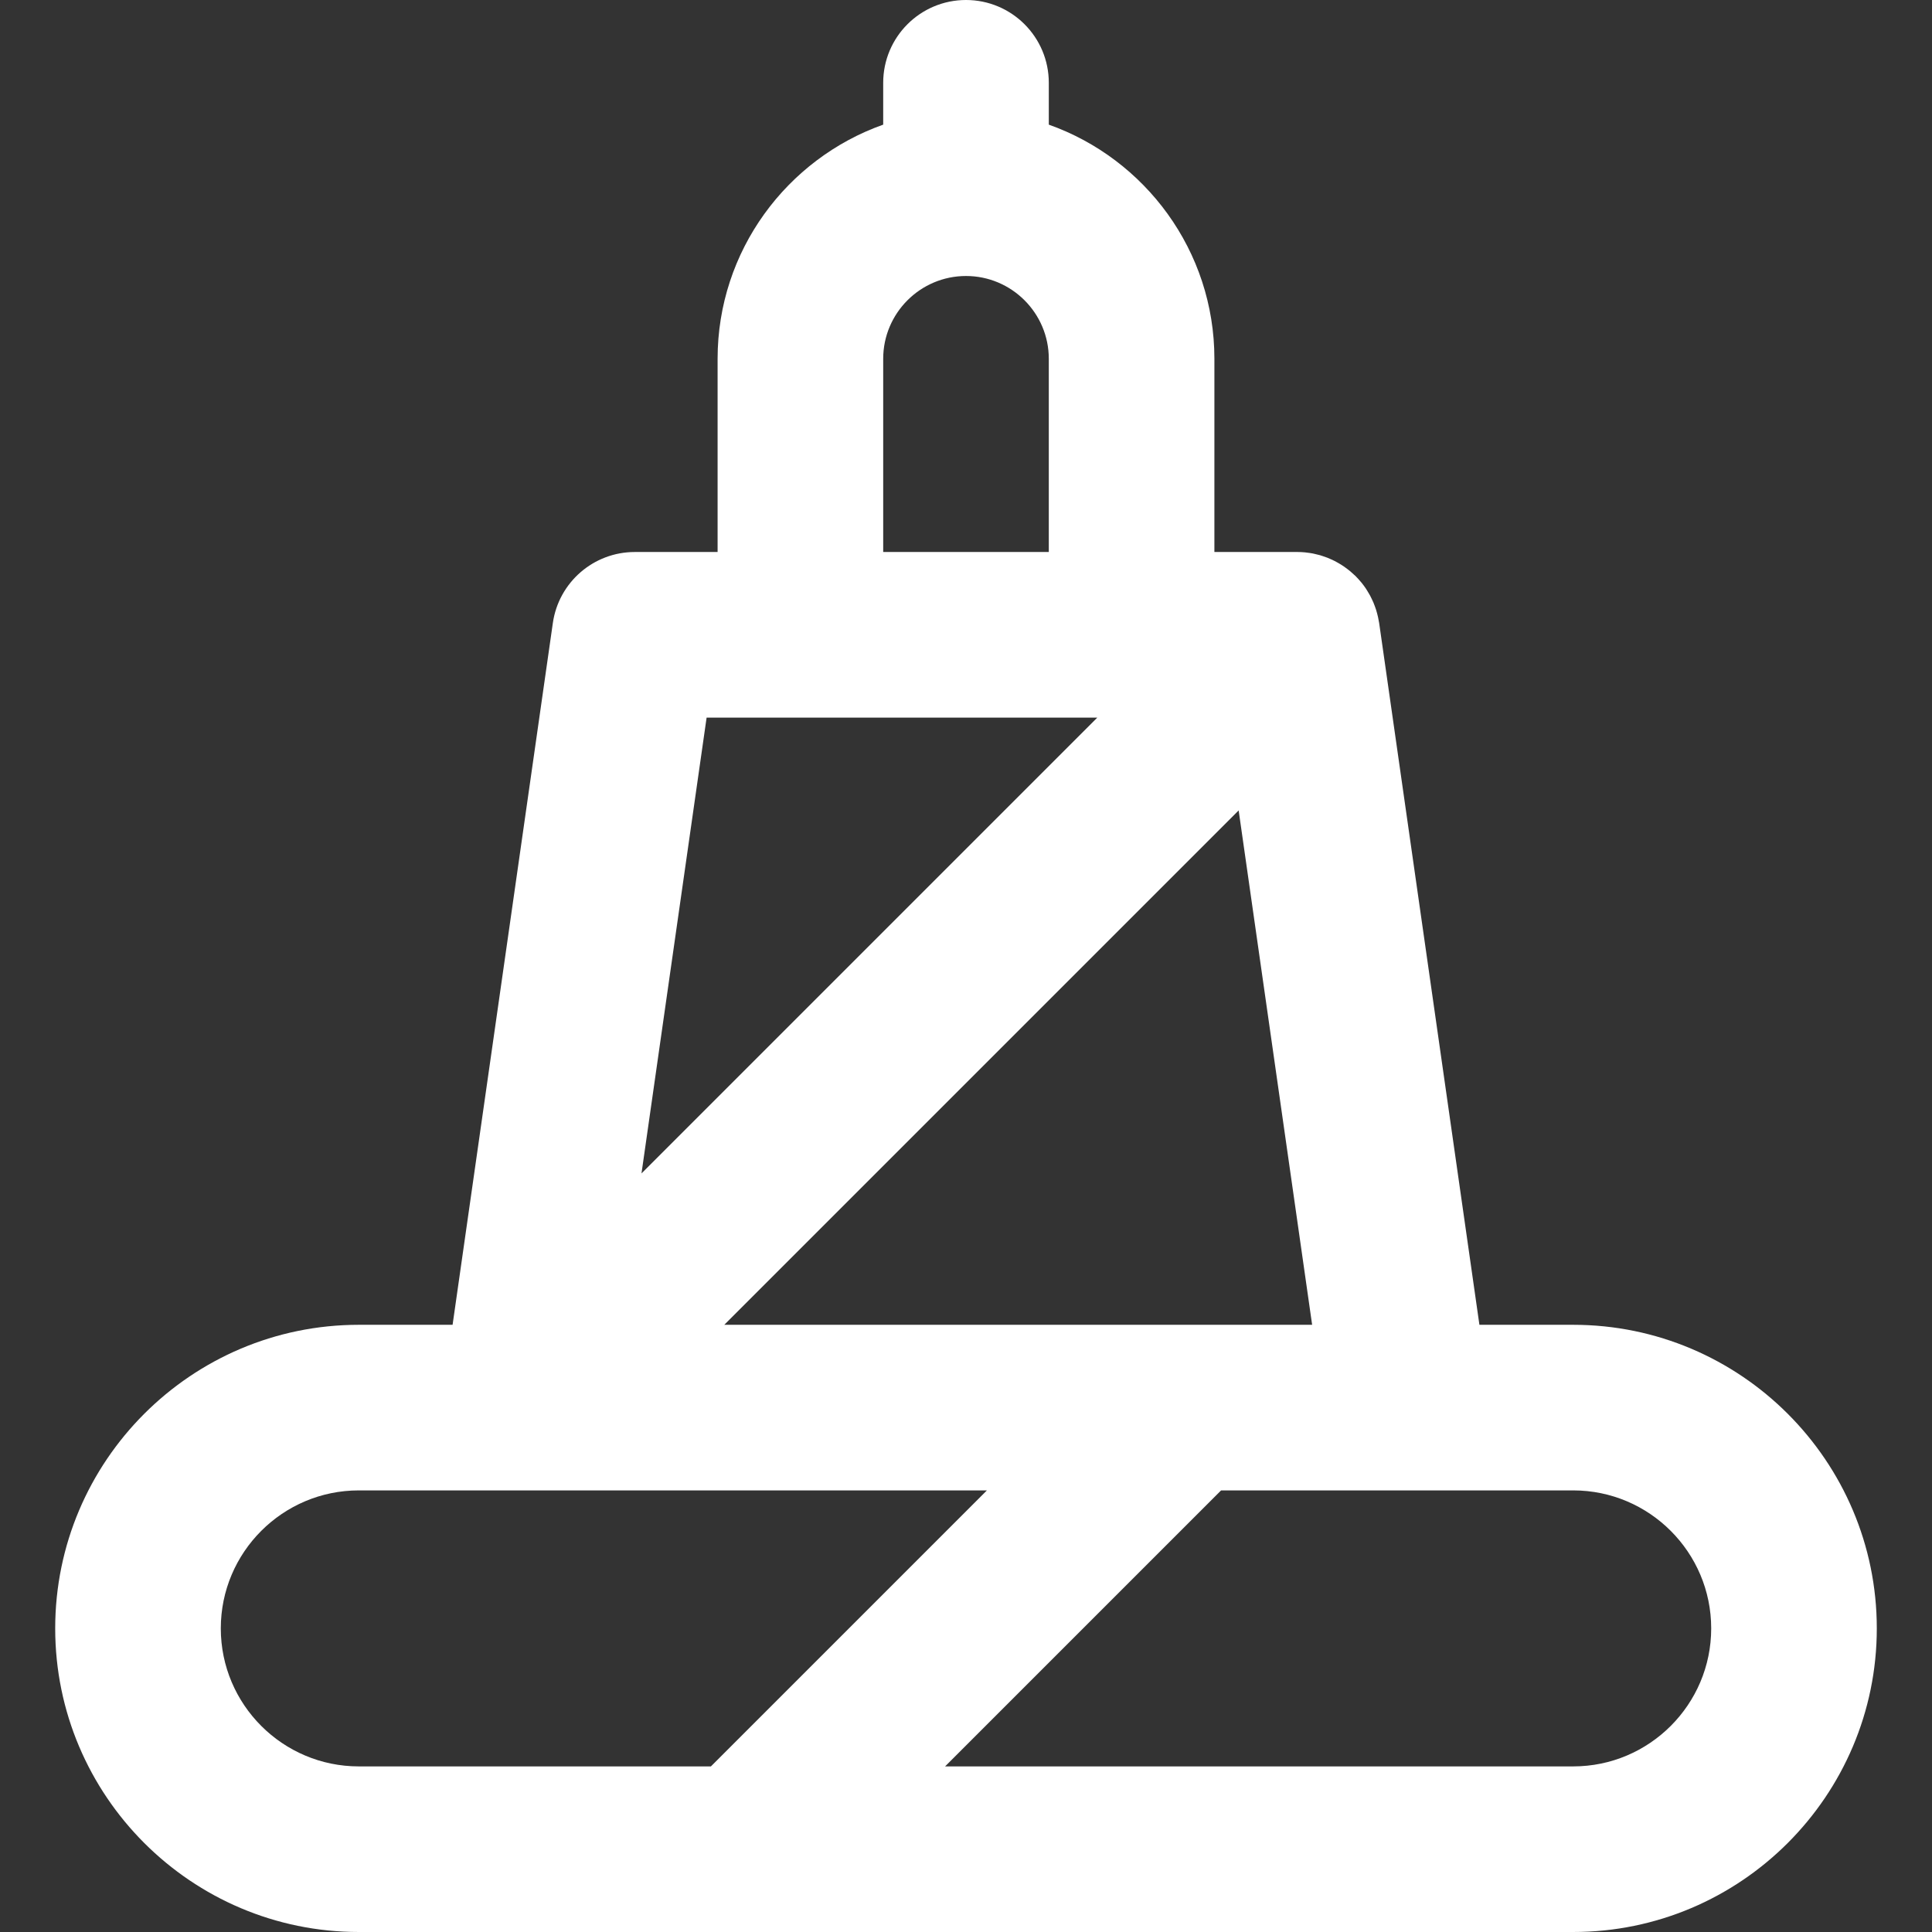 <?xml version="1.0" encoding="iso-8859-1"?>
<!-- Uploaded to: SVGRepo, www.svgrepo.com, Transformed by: SVGRepo Tools -->
<svg fill="#FFFFFF" height="800px" width="800px" version="1.1" id="Layer_1" xmlns="http://www.w3.org/2000/svg" xmlns:xlink="http://www.w3.org/1999/xlink"
	 viewBox="0 0 350 350" xml:space="preserve">
<rect x="0" y="0" width="350" height="350" fill="#333333" stroke="none"/>
<path id="XMLID_231_" d="M285,240h-16.991l-18.16-127.121c-0.018-0.123-0.048-0.24-0.069-0.361
	c-0.039-0.236-0.083-0.471-0.133-0.703c-0.05-0.229-0.106-0.453-0.166-0.678c-0.06-0.229-0.123-0.455-0.195-0.682
	c-0.072-0.227-0.152-0.447-0.234-0.668c-0.08-0.217-0.16-0.434-0.25-0.646c-0.097-0.228-0.204-0.447-0.311-0.669
	c-0.096-0.198-0.189-0.399-0.294-0.593c-0.132-0.246-0.279-0.482-0.424-0.719c-0.1-0.161-0.191-0.326-0.297-0.484
	c-0.26-0.389-0.536-0.768-0.83-1.129c-0.038-0.047-0.082-0.09-0.12-0.136c-0.27-0.323-0.551-0.636-0.846-0.936
	c-0.026-0.026-0.048-0.056-0.074-0.082c-0.088-0.089-0.185-0.163-0.275-0.249c-0.228-0.217-0.458-0.43-0.699-0.632
	c-0.156-0.131-0.315-0.253-0.475-0.376c-0.209-0.162-0.42-0.318-0.637-0.469c-0.183-0.127-0.368-0.25-0.556-0.367
	c-0.206-0.129-0.416-0.252-0.628-0.371c-0.198-0.111-0.396-0.221-0.597-0.322c-0.219-0.111-0.443-0.211-0.668-0.311
	c-0.199-0.088-0.396-0.18-0.598-0.258c-0.249-0.098-0.505-0.182-0.76-0.266c-0.183-0.061-0.364-0.128-0.549-0.182
	c-0.297-0.086-0.601-0.152-0.905-0.221c-0.15-0.033-0.298-0.075-0.448-0.104c-0.368-0.07-0.741-0.119-1.117-0.162
	c-0.092-0.01-0.182-0.028-0.274-0.037c-0.468-0.045-0.942-0.068-1.42-0.068h-15V65c0-19.555-12.542-36.228-30-42.42V15
	c0-8.284-6.716-15-15-15c-8.284,0-15,6.716-15,15v7.58c-17.459,6.192-30,22.865-30,42.42v35h-15
	c-7.465,0-13.794,5.489-14.849,12.879L81.991,240H65c-30.327,0-55,24.673-55,55s24.673,55,55,55h220c30.327,0,55-24.673,55-55
	S315.327,240,285,240z M131.213,240l93.181-93.181L237.705,240H131.213z M160,65c0-8.271,6.729-15,15-15s15,6.729,15,15v35h-30V65z
	 M145,130h53.787l-82.574,82.574L128.009,130H145z M40,295c0-13.785,11.215-25,25-25h30h83.787l-50,50H65
	C51.215,320,40,308.785,40,295z M285,320H171.213l50-50H255h30c13.785,0,25,11.215,25,25S298.785,320,285,320z"/>
<g>
</g>
<g>
</g>
<g>
</g>
<g>
</g>
<g>
</g>
<g>
</g>
<g>
</g>
<g>
</g>
<g>
</g>
<g>
</g>
<g>
</g>
<g>
</g>
<g>
</g>
<g>
</g>
<g>
</g>
</svg>
